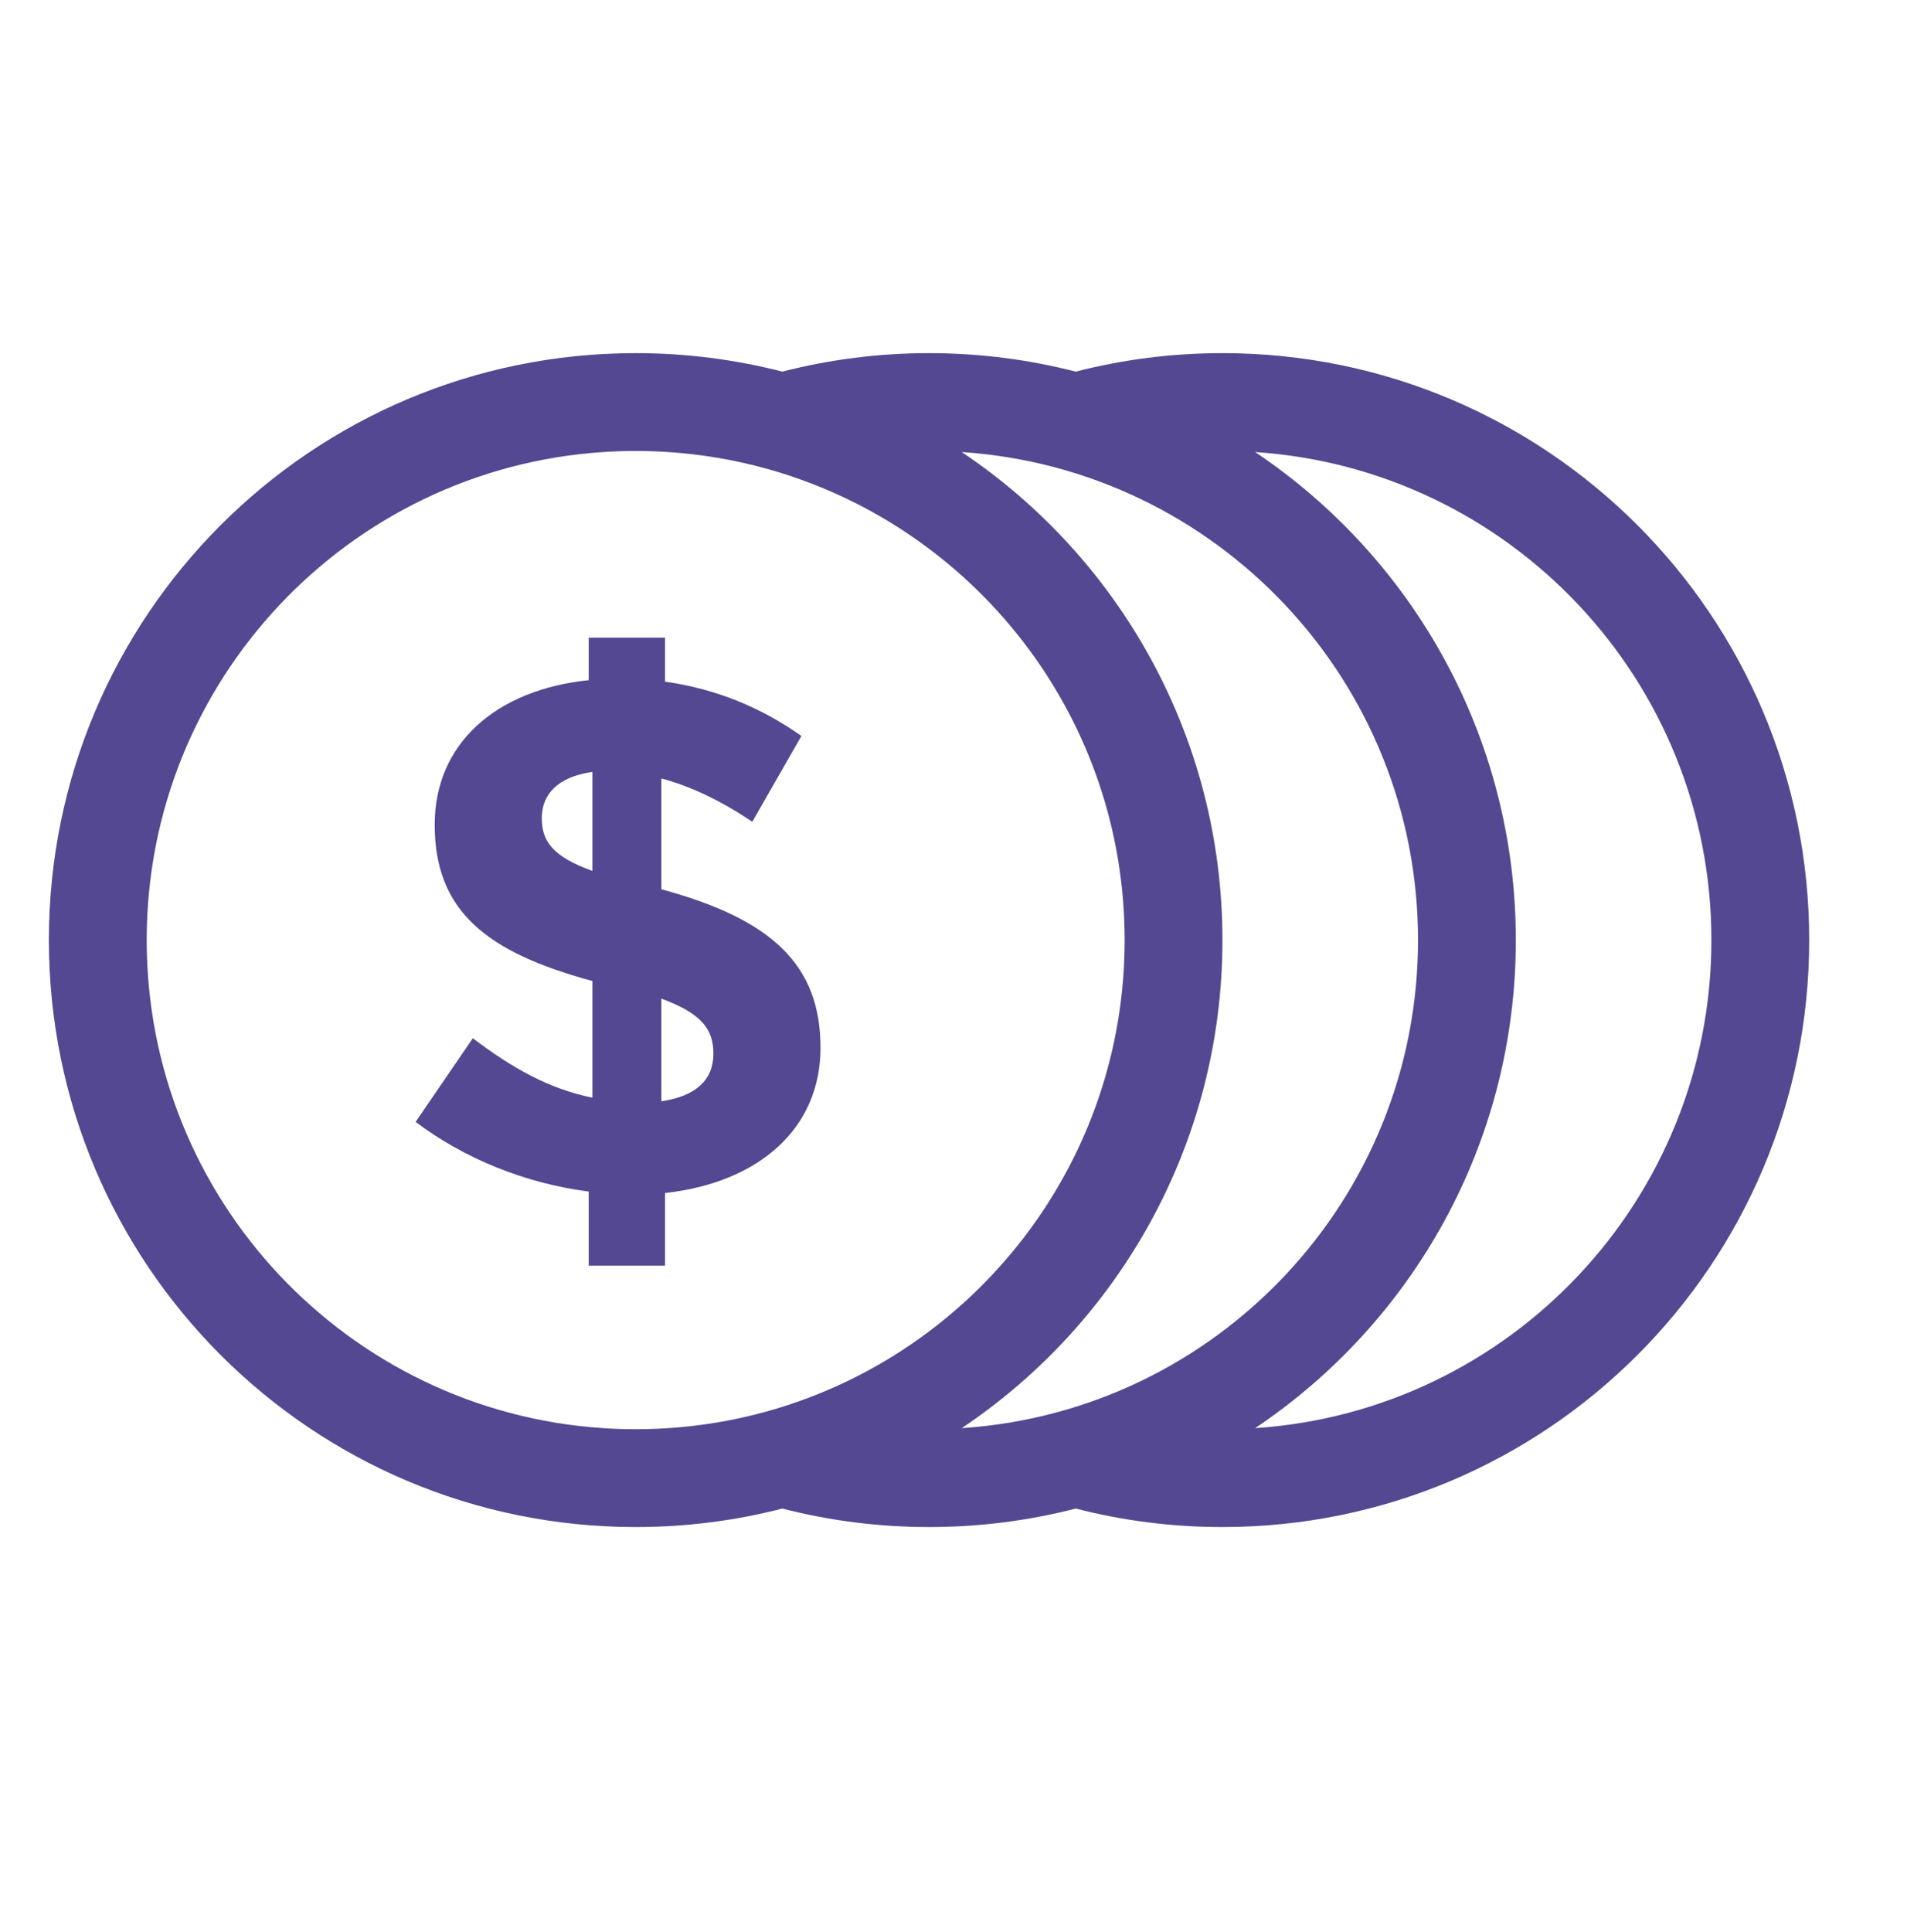 <svg width="78" height="79" viewBox="0 0 78 79" fill="none" xmlns="http://www.w3.org/2000/svg">
<path d="M32 15.196C33.918 14.703 35.928 14.44 38 14.44C40.072 14.44 42.082 14.703 44 15.196C45.918 14.703 47.928 14.44 50 14.44C63.255 14.44 74 25.185 74 38.44C74 51.695 63.255 62.44 50 62.44C47.928 62.44 45.918 62.178 44 61.684C42.082 62.178 40.072 62.44 38 62.44C35.928 62.44 33.918 62.178 32 61.684C30.082 62.178 28.072 62.44 26 62.44C12.745 62.44 2 51.695 2 38.44C2 25.185 12.745 14.44 26 14.44C28.072 14.44 30.082 14.703 32 15.196ZM24.663 18.484C14.241 19.172 6 27.844 6 38.44C6 49.037 14.241 57.708 24.663 58.396C25.105 58.425 25.551 58.44 26 58.44C28.09 58.44 30.106 58.12 32 57.525C40.114 54.976 46 47.395 46 38.44C46 29.485 40.114 21.904 32 19.356C30.106 18.761 28.09 18.44 26 18.44C25.551 18.44 25.105 18.455 24.663 18.484L24.663 18.484ZM39.337 18.484C45.767 22.79 50 30.121 50 38.44C50 46.76 45.767 54.09 39.337 58.396C49.759 57.708 58 49.037 58 38.44C58 27.844 49.759 19.172 39.337 18.484ZM51.337 18.484C57.767 22.79 62 30.121 62 38.44C62 46.76 57.767 54.09 51.337 58.396C61.759 57.708 70 49.037 70 38.44C70 27.844 61.759 19.172 51.337 18.484Z" fill="#534891"/>
<path d="M27.2 51.752H24.08V48.722C21.5 48.392 18.98 47.373 17 45.873L19.34 42.453C20.96 43.682 22.46 44.523 24.23 44.883V40.112C19.91 38.943 17.78 37.263 17.78 33.722C17.78 30.392 20.3 28.203 24.08 27.812V26.073H27.2V27.872C29.33 28.172 31.16 28.953 32.78 30.093L30.77 33.602C29.57 32.792 28.31 32.163 27.05 31.832V36.362C31.61 37.593 33.56 39.483 33.56 42.843C33.56 46.172 31.01 48.362 27.2 48.782V51.752ZM24.23 35.612V31.562C22.79 31.773 22.16 32.492 22.16 33.453C22.16 34.383 22.58 35.013 24.23 35.612ZM27.05 45.032C28.46 44.822 29.18 44.163 29.18 43.083C29.18 42.062 28.67 41.432 27.05 40.833V45.032Z" fill="#534891"/>
</svg>
